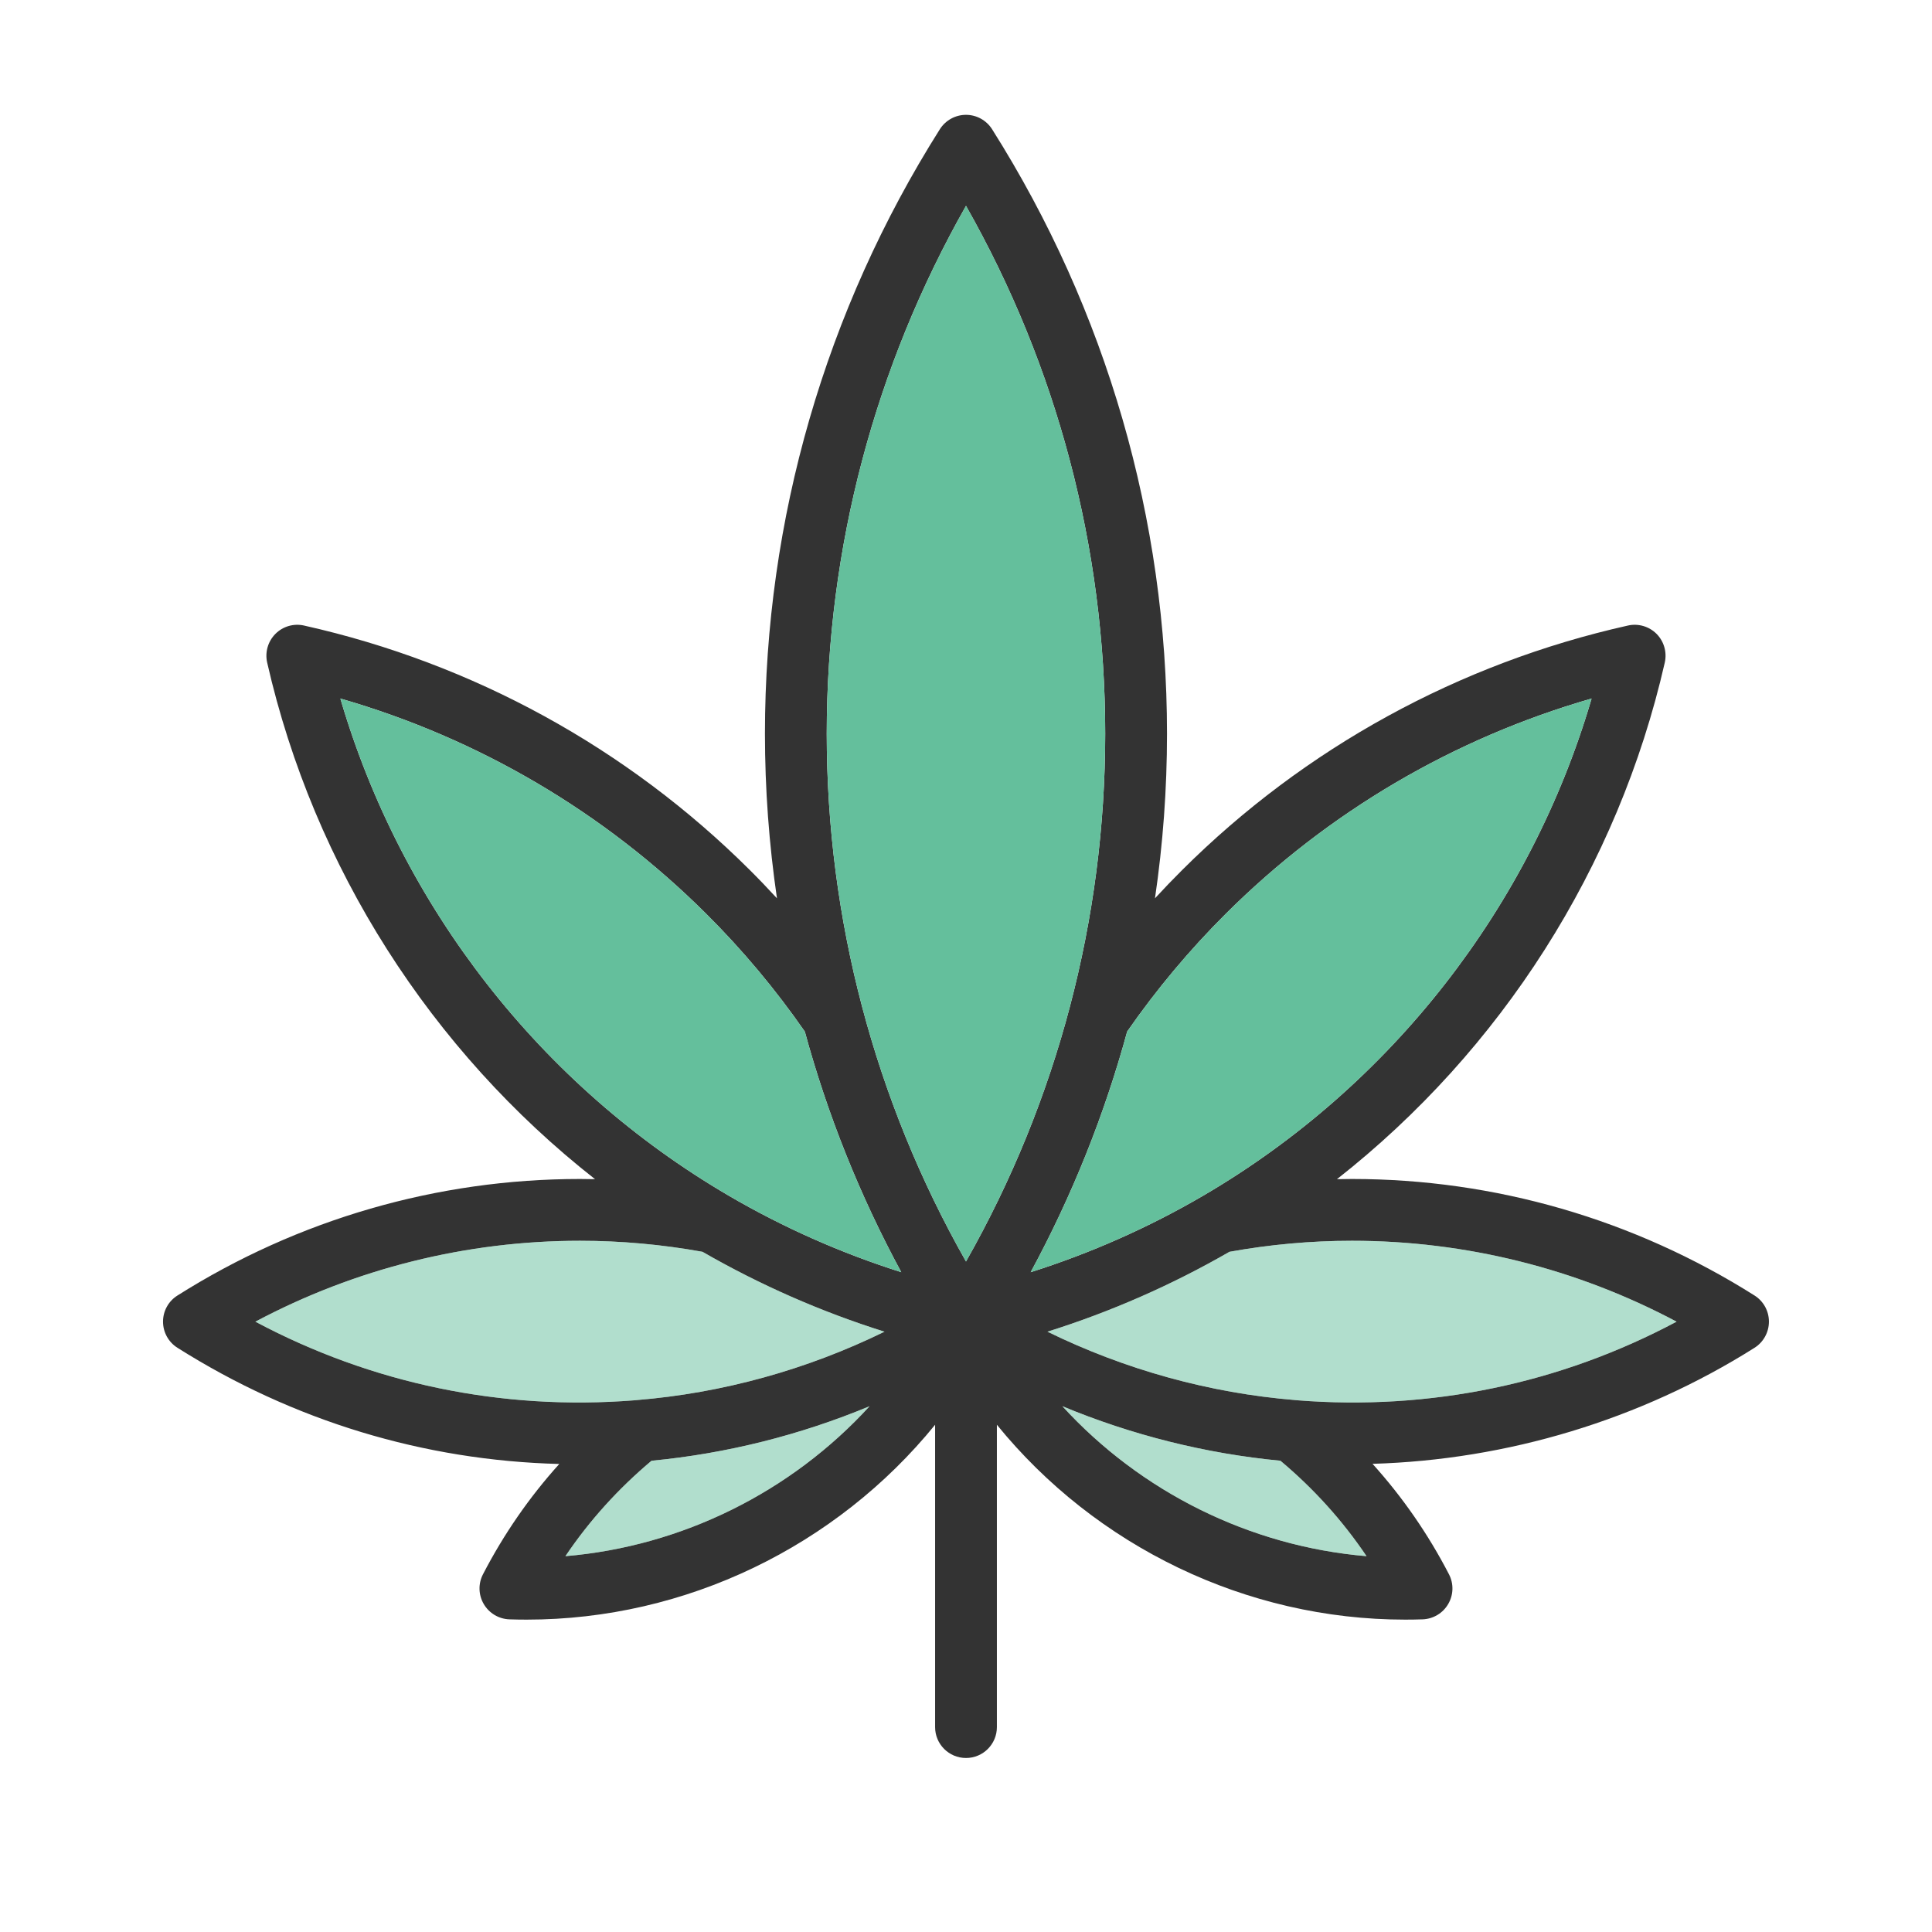 <?xml version="1.0" encoding="utf-8"?>
<!-- Generator: Adobe Illustrator 25.4.1, SVG Export Plug-In . SVG Version: 6.00 Build 0)  -->
<svg version="1.0" id="Capa_1" xmlns="http://www.w3.org/2000/svg" xmlns:xlink="http://www.w3.org/1999/xlink" x="0px" y="0px"
	 viewBox="0 0 406.48 406.48" style="enable-background:new 0 0 406.48 406.48;" xml:space="preserve">
<style type="text/css">
	.st0{fill:#333333;}
	.st1{fill:none;}
	.st2{opacity:0.5;fill:#64BF9C;}
	.st3{fill:#64BF9C;}
</style>
<g>
	<g id="XMLID_22_">
		<g>
			<path class="st0" d="M369.15,272.57c1.88,1.19,3.02,3.26,3.02,5.49s-1.14,4.31-3.02,5.5c-24.02,15.16-52.03,23.59-80.38,24.42
				c6.3,6.98,11.69,14.75,16.08,23.23c1.03,1.98,0.97,4.35-0.16,6.27c-1.12,1.93-3.16,3.14-5.39,3.22
				c-1.22,0.04-2.44,0.06-3.65,0.06c-33.49,0-65.13-15.43-85.91-41v63.61c0,3.59-2.91,6.5-6.5,6.5s-6.5-2.91-6.5-6.5v-63.61
				c-20.79,25.57-52.43,41-85.92,41c-1.21,0-2.43-0.02-3.65-0.06c-2.23-0.08-4.26-1.29-5.39-3.22c-1.13-1.92-1.19-4.29-0.16-6.27
				c4.39-8.47,9.76-16.23,16.05-23.2c-28.46-0.73-55.95-9.04-80.34-24.45c-1.89-1.19-3.03-3.27-3.03-5.5s1.14-4.3,3.03-5.49
				c25.39-16.04,54.67-24.52,84.69-24.52c1.06,0,2.11,0.02,3.17,0.04c-34.51-27.1-59.15-65.56-68.98-108.69
				c-0.49-2.18,0.16-4.45,1.74-6.04c1.57-1.58,3.85-2.24,6.02-1.75c35.56,7.96,67.98,25.74,93.78,51.43
				c1.95,1.94,3.85,3.93,5.72,5.96c-1.67-11.42-2.53-22.99-2.53-34.64c0-45.08,12.73-89.06,36.8-127.17
				c1.19-1.88,3.27-3.03,5.5-3.03s4.3,1.15,5.49,3.03c24.08,38.11,36.8,82.09,36.8,127.17c0,11.65-0.85,23.22-2.53,34.64
				c1.87-2.03,3.78-4.02,5.73-5.96c25.79-25.69,58.22-43.47,93.77-51.43c2.17-0.49,4.45,0.17,6.03,1.75
				c1.57,1.59,2.22,3.86,1.73,6.04c-9.83,43.13-34.47,81.59-68.97,108.69c1.05-0.02,2.11-0.04,3.16-0.04
				C314.47,248.05,343.76,256.53,369.15,272.57z M352.74,278.07c-20.99-11.16-44.39-17.02-68.29-17.02
				c-8.67,0-17.33,0.79-25.78,2.32c-12.13,6.99-24.96,12.62-38.29,16.81c16.32,7.99,34.09,12.92,52.17,14.39
				c0.13,0.01,0.26,0.03,0.39,0.04C300.89,296.82,328.26,291.12,352.74,278.07z M253.15,251.56c39.56-23.12,68.9-60.84,81.71-104.59
				c-29.04,8.36-55.47,23.87-76.96,45.28c-7.64,7.61-14.61,15.94-20.75,24.78c-4.79,17.55-11.58,34.53-20.3,50.63
				C229.5,263.65,241.66,258.27,253.15,251.56z M287.51,327.41c-5.06-7.51-11.13-14.22-18.12-20.08
				c-15.74-1.5-31.24-5.39-45.87-11.47C240,313.88,262.92,325.33,287.51,327.41z M232.53,154.36c0-39.05-10.09-77.22-29.29-111.05
				c-19.2,33.83-29.3,72-29.3,111.05s10.1,77.22,29.3,111.05C222.44,231.58,232.53,193.41,232.53,154.36z M189.62,267.66
				c-8.71-16.1-15.51-33.08-20.29-50.62c-6.14-8.85-13.12-17.19-20.76-24.79c-21.49-21.4-47.92-36.92-76.96-45.28
				c12.82,43.75,42.15,81.47,81.71,104.59C164.81,258.27,176.97,263.65,189.62,267.66z M186.09,280.18
				c-13.33-4.19-26.15-9.82-38.29-16.81c-8.45-1.53-17.11-2.32-25.78-2.32c-23.9,0-47.3,5.86-68.29,17.02
				c24.49,13.05,51.85,18.75,79.8,16.54c0.13-0.01,0.26-0.03,0.39-0.04C152,293.1,169.77,288.17,186.09,280.18z M182.95,295.86
				c-14.62,6.08-30.13,9.97-45.87,11.47c-6.98,5.86-13.06,12.57-18.12,20.08C143.56,325.33,166.47,313.88,182.95,295.86z"/>
			<path class="st1" d="M203.24,13.25c104.76,0,189.99,85.23,189.99,189.99S308,393.23,203.24,393.23S13.25,308,13.25,203.24
				S98.48,13.25,203.24,13.25z M372.17,278.06c0-2.23-1.14-4.3-3.02-5.49c-25.39-16.04-54.68-24.52-84.7-24.52
				c-1.05,0-2.11,0.02-3.16,0.04c34.5-27.1,59.14-65.56,68.97-108.69c0.49-2.18-0.16-4.45-1.73-6.04c-1.58-1.58-3.86-2.24-6.03-1.75
				c-35.55,7.96-67.98,25.74-93.77,51.43c-1.95,1.94-3.86,3.93-5.73,5.96c1.68-11.42,2.53-22.99,2.53-34.64
				c0-45.08-12.72-89.06-36.8-127.17c-1.19-1.88-3.26-3.03-5.49-3.03c-2.23,0-4.31,1.15-5.5,3.03
				c-24.07,38.11-36.8,82.09-36.8,127.17c0,11.65,0.86,23.22,2.53,34.64c-1.87-2.03-3.77-4.02-5.72-5.96
				c-25.8-25.69-58.22-43.47-93.78-51.43c-2.17-0.49-4.45,0.17-6.02,1.75c-1.58,1.59-2.23,3.86-1.74,6.04
				c9.83,43.13,34.47,81.59,68.98,108.69c-1.06-0.02-2.11-0.04-3.17-0.04c-30.02,0-59.3,8.48-84.69,24.52
				c-1.89,1.19-3.03,3.26-3.03,5.49s1.14,4.31,3.03,5.5c24.39,15.41,51.88,23.72,80.34,24.45c-6.29,6.97-11.66,14.73-16.05,23.2
				c-1.03,1.98-0.97,4.35,0.16,6.27c1.13,1.93,3.16,3.14,5.39,3.22c1.22,0.04,2.44,0.06,3.65,0.06c33.49,0,65.13-15.43,85.92-41
				v63.61c0,3.59,2.91,6.5,6.5,6.5s6.5-2.91,6.5-6.5v-63.61c20.78,25.57,52.42,41,85.91,41c1.21,0,2.43-0.02,3.65-0.06
				c2.23-0.08,4.27-1.29,5.39-3.22c1.13-1.92,1.19-4.29,0.16-6.27c-4.39-8.48-9.78-16.25-16.08-23.23
				c28.35-0.83,56.36-9.26,80.38-24.42C371.03,282.37,372.17,280.29,372.17,278.06z"/>
			<path class="st2" d="M284.45,261.05c23.9,0,47.3,5.86,68.29,17.02c-24.48,13.05-51.85,18.75-79.8,16.54
				c-0.13-0.01-0.26-0.03-0.39-0.04c-18.08-1.47-35.85-6.4-52.17-14.39c13.33-4.19,26.16-9.82,38.29-16.81
				C267.12,261.84,275.78,261.05,284.45,261.05z"/>
			<path class="st3" d="M334.86,146.97c-12.81,43.75-42.15,81.47-81.71,104.59c-11.49,6.71-23.65,12.09-36.3,16.1
				c8.72-16.1,15.51-33.08,20.3-50.63c6.14-8.84,13.11-17.17,20.75-24.78C279.39,170.84,305.82,155.33,334.86,146.97z"/>
			<path class="st2" d="M269.39,307.33c6.99,5.86,13.06,12.57,18.12,20.08c-24.59-2.08-47.51-13.53-63.99-31.55
				C238.15,301.94,253.65,305.83,269.39,307.33z"/>
			<path class="st3" d="M203.24,43.31c19.2,33.83,29.29,72,29.29,111.05s-10.09,77.22-29.29,111.05c-19.2-33.83-29.3-72-29.3-111.05
				S184.04,77.14,203.24,43.31z"/>
			<path class="st3" d="M169.33,217.04c4.78,17.54,11.58,34.52,20.29,50.62c-12.65-4.01-24.81-9.39-36.3-16.1
				c-39.56-23.12-68.89-60.84-81.71-104.59c29.04,8.36,55.47,23.88,76.96,45.28C156.21,199.85,163.19,208.19,169.33,217.04z"/>
			<path class="st2" d="M147.8,263.37c12.14,6.99,24.96,12.62,38.29,16.81c-16.32,7.99-34.09,12.92-52.17,14.39
				c-0.13,0.01-0.26,0.03-0.39,0.04c-27.95,2.21-55.31-3.49-79.8-16.54c20.99-11.16,44.39-17.02,68.29-17.02
				C130.69,261.05,139.35,261.84,147.8,263.37z"/>
			<path class="st2" d="M137.08,307.33c15.74-1.5,31.25-5.39,45.87-11.47c-16.48,18.02-39.39,29.47-63.99,31.55
				C124.02,319.9,130.1,313.19,137.08,307.33z"/>
		</g>
	</g>
</g>
</svg>
